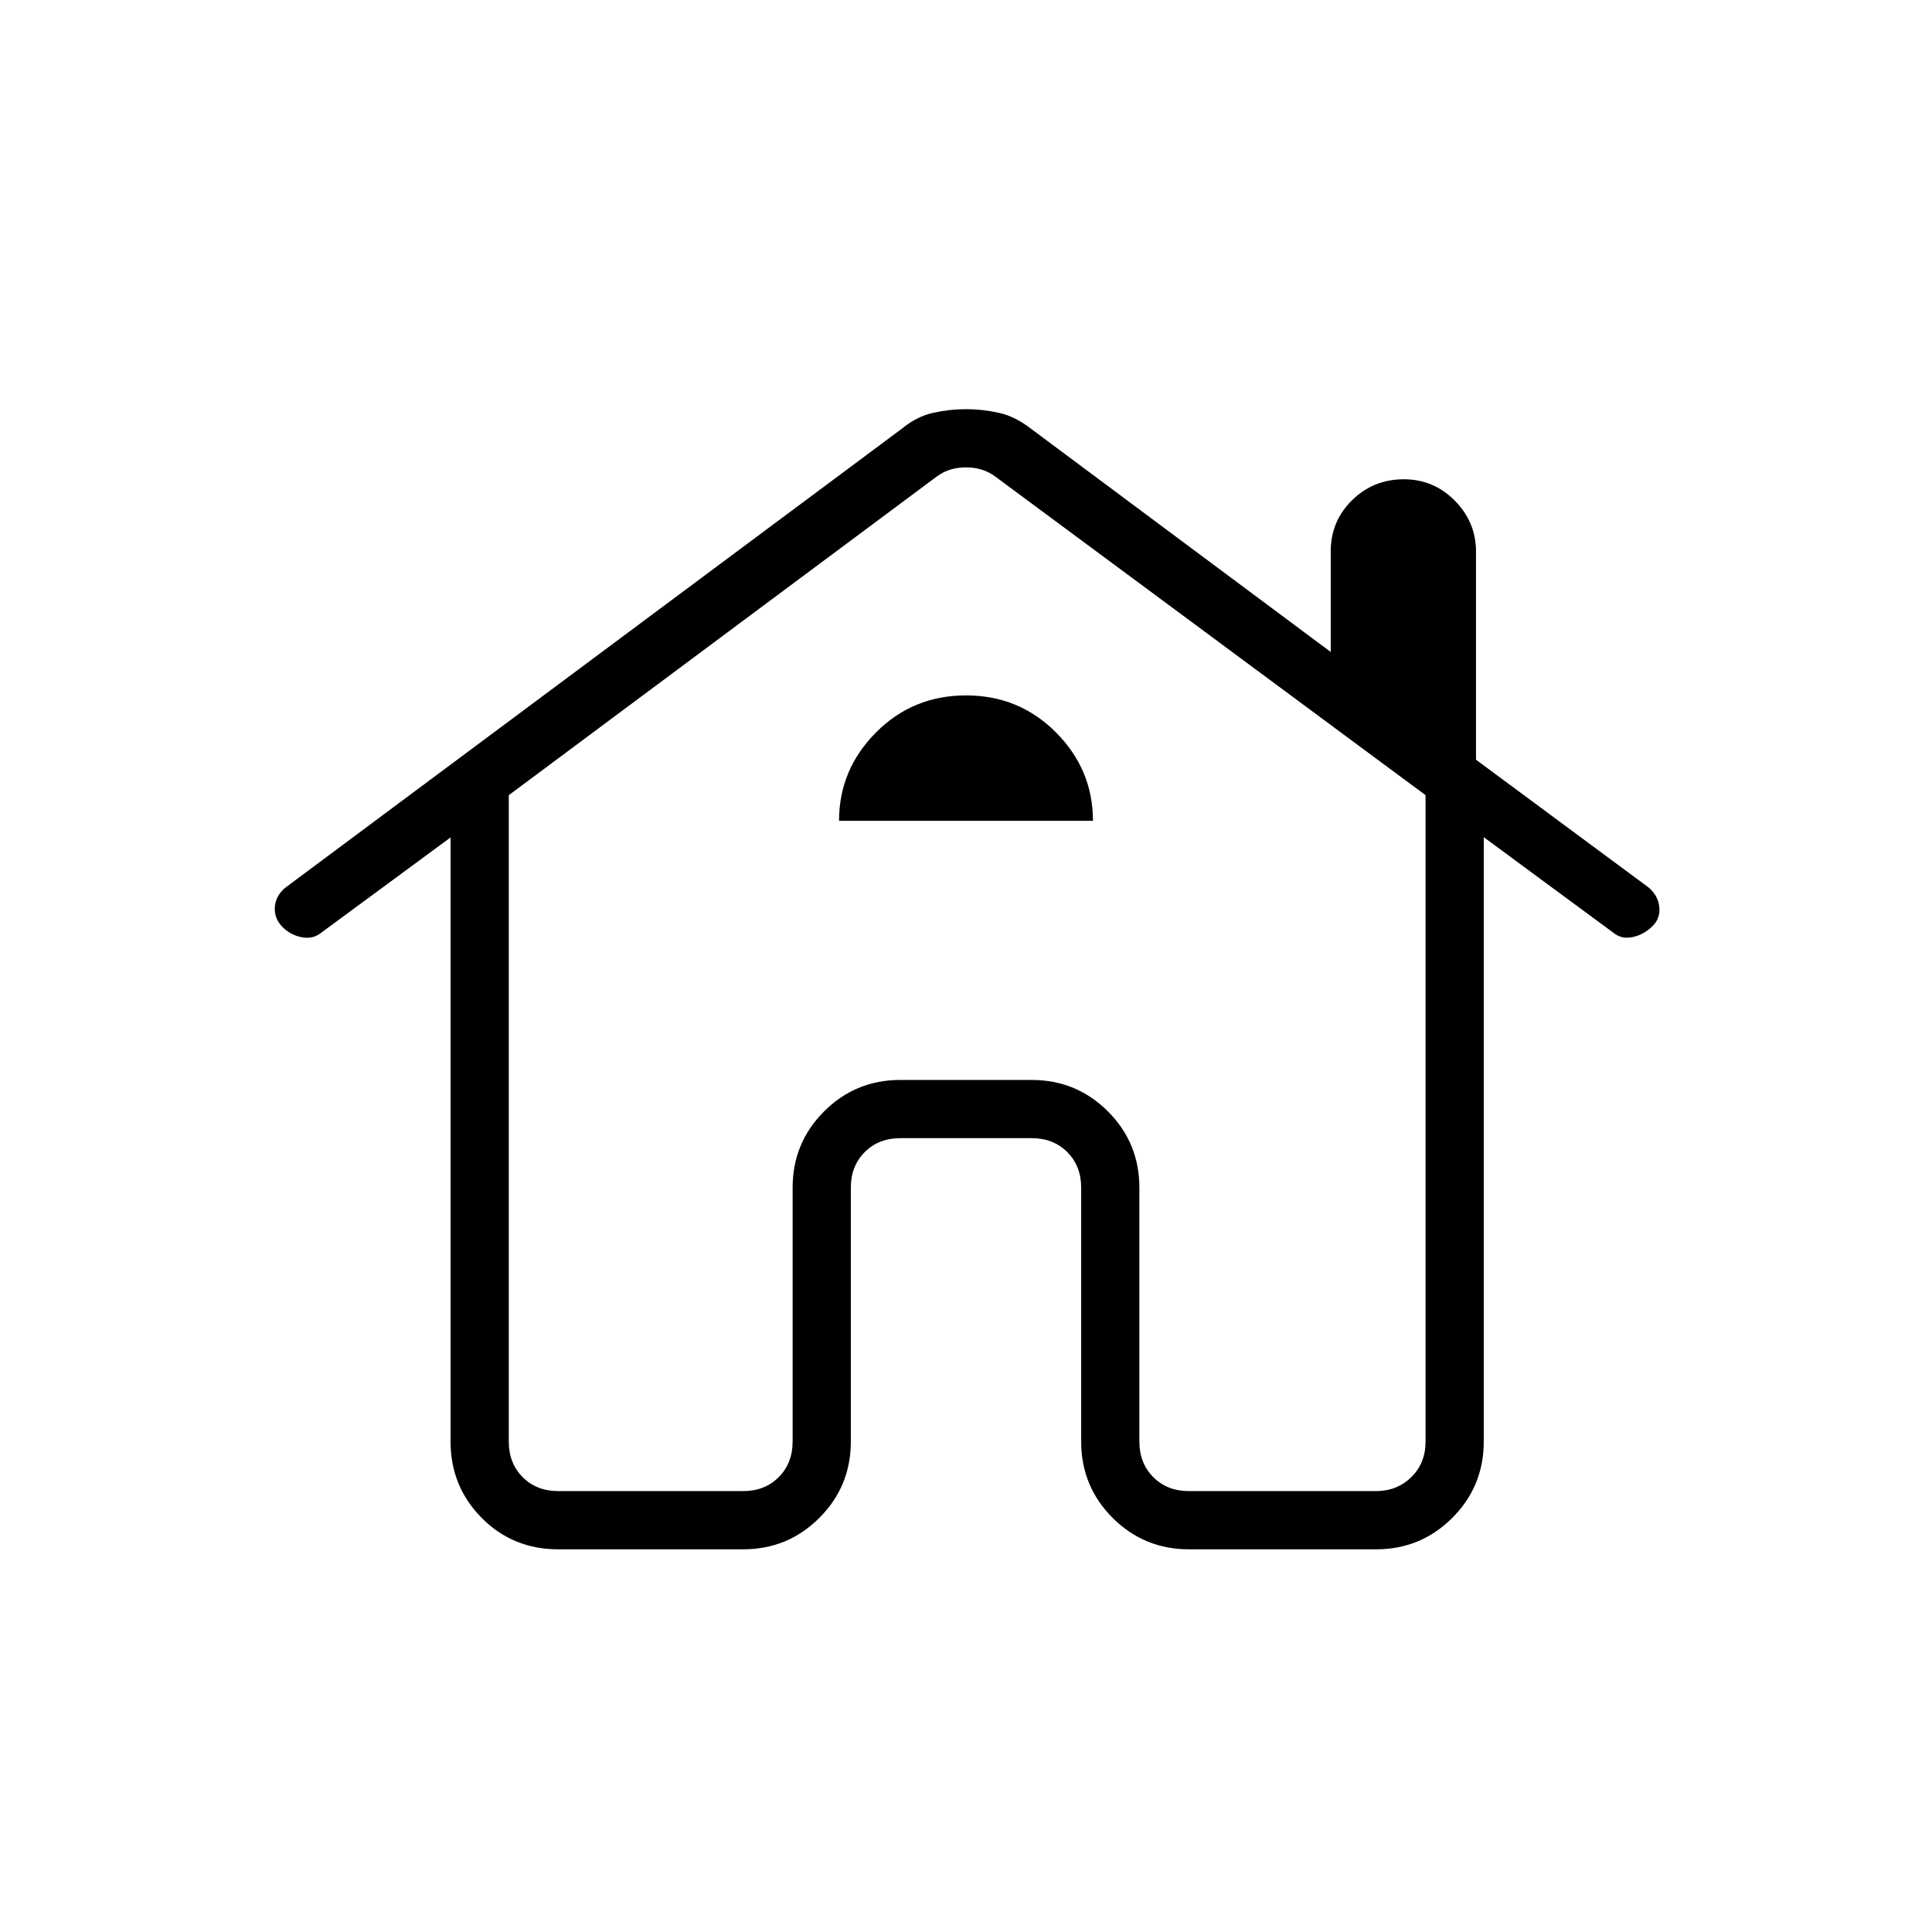 <svg xmlns="http://www.w3.org/2000/svg" height="20" viewBox="0 -960 960 960" width="20"><path d="M277.42-190.15q-22.63 0-38.09-15.63-15.45-15.64-15.45-37.91v-300.19l-64.8 47.73q-4.05 3-9.62 1.77-5.58-1.24-9.46-5.39-3.88-4.15-3.41-9.75.48-5.6 5.36-9.53l306.4-228.1q7.27-5.97 15.46-7.75 8.18-1.79 16.22-1.79 8.05 0 16.18 1.79 8.13 1.78 15.83 7.75l149.19 111.11V-686q0-15 10.58-25.42 10.58-10.43 25.8-10.43 14.74 0 25.27 10.62 10.54 10.62 10.54 25.35v103.38L819-519.15q4.79 3.93 5.47 9.59.68 5.67-3.2 9.6-4.16 4.21-9.64 5.51-5.48 1.3-9.44-1.7L737.27-544v300.31q0 22.27-15.63 37.91-15.63 15.63-37.91 15.63h-92.96q-22.28 0-37.91-15.63-15.63-15.64-15.63-37.91v-126.16q0-10.77-6.92-17.69-6.93-6.92-17.69-6.92h-65.24q-10.76 0-17.69 6.92-6.92 6.92-6.92 17.69v126.16q0 22.27-15.63 37.91-15.63 15.63-37.91 15.63h-91.81Zm0-28.93h91.81q10.77 0 17.69-6.92 6.93-6.92 6.93-17.69v-126.16q0-22.27 15.63-37.9 15.63-15.63 37.9-15.63h65.24q22.27 0 37.9 15.63 15.63 15.63 15.63 37.9v126.16q0 10.77 6.93 17.69 6.92 6.92 17.69 6.92h92.96q10.39 0 17.5-6.92 7.12-6.92 7.12-17.69v-321.19L494.62-723.15q-6.16-4.62-14.62-4.62-8.46 0-14.62 4.62L252.81-564.88v321.19q0 10.77 6.92 17.69 6.92 6.92 17.69 6.92Zm139.5-333.07h126.16q0-25.43-18.33-43.87-18.33-18.44-44.75-18.44t-44.75 18.44q-18.33 18.44-18.33 43.87Zm-47.69 333.07q10.77 0 17.69-6.92 6.93-6.92 6.93-17.69v-126.16q0-22.27 15.63-37.9 15.63-15.63 37.9-15.63h65.24q22.27 0 37.9 15.63 15.63 15.63 15.63 37.9v126.16q0 10.77 6.93 17.69 6.92 6.92 17.69 6.92-10.77 0-17.69-6.92-6.93-6.92-6.93-17.69v-126.16q0-22.27-15.63-37.9-15.63-15.63-37.9-15.63h-65.24q-22.27 0-37.9 15.63-15.63 15.63-15.63 37.9v126.16q0 10.77-6.93 17.69-6.92 6.92-17.69 6.92Z"/></svg>